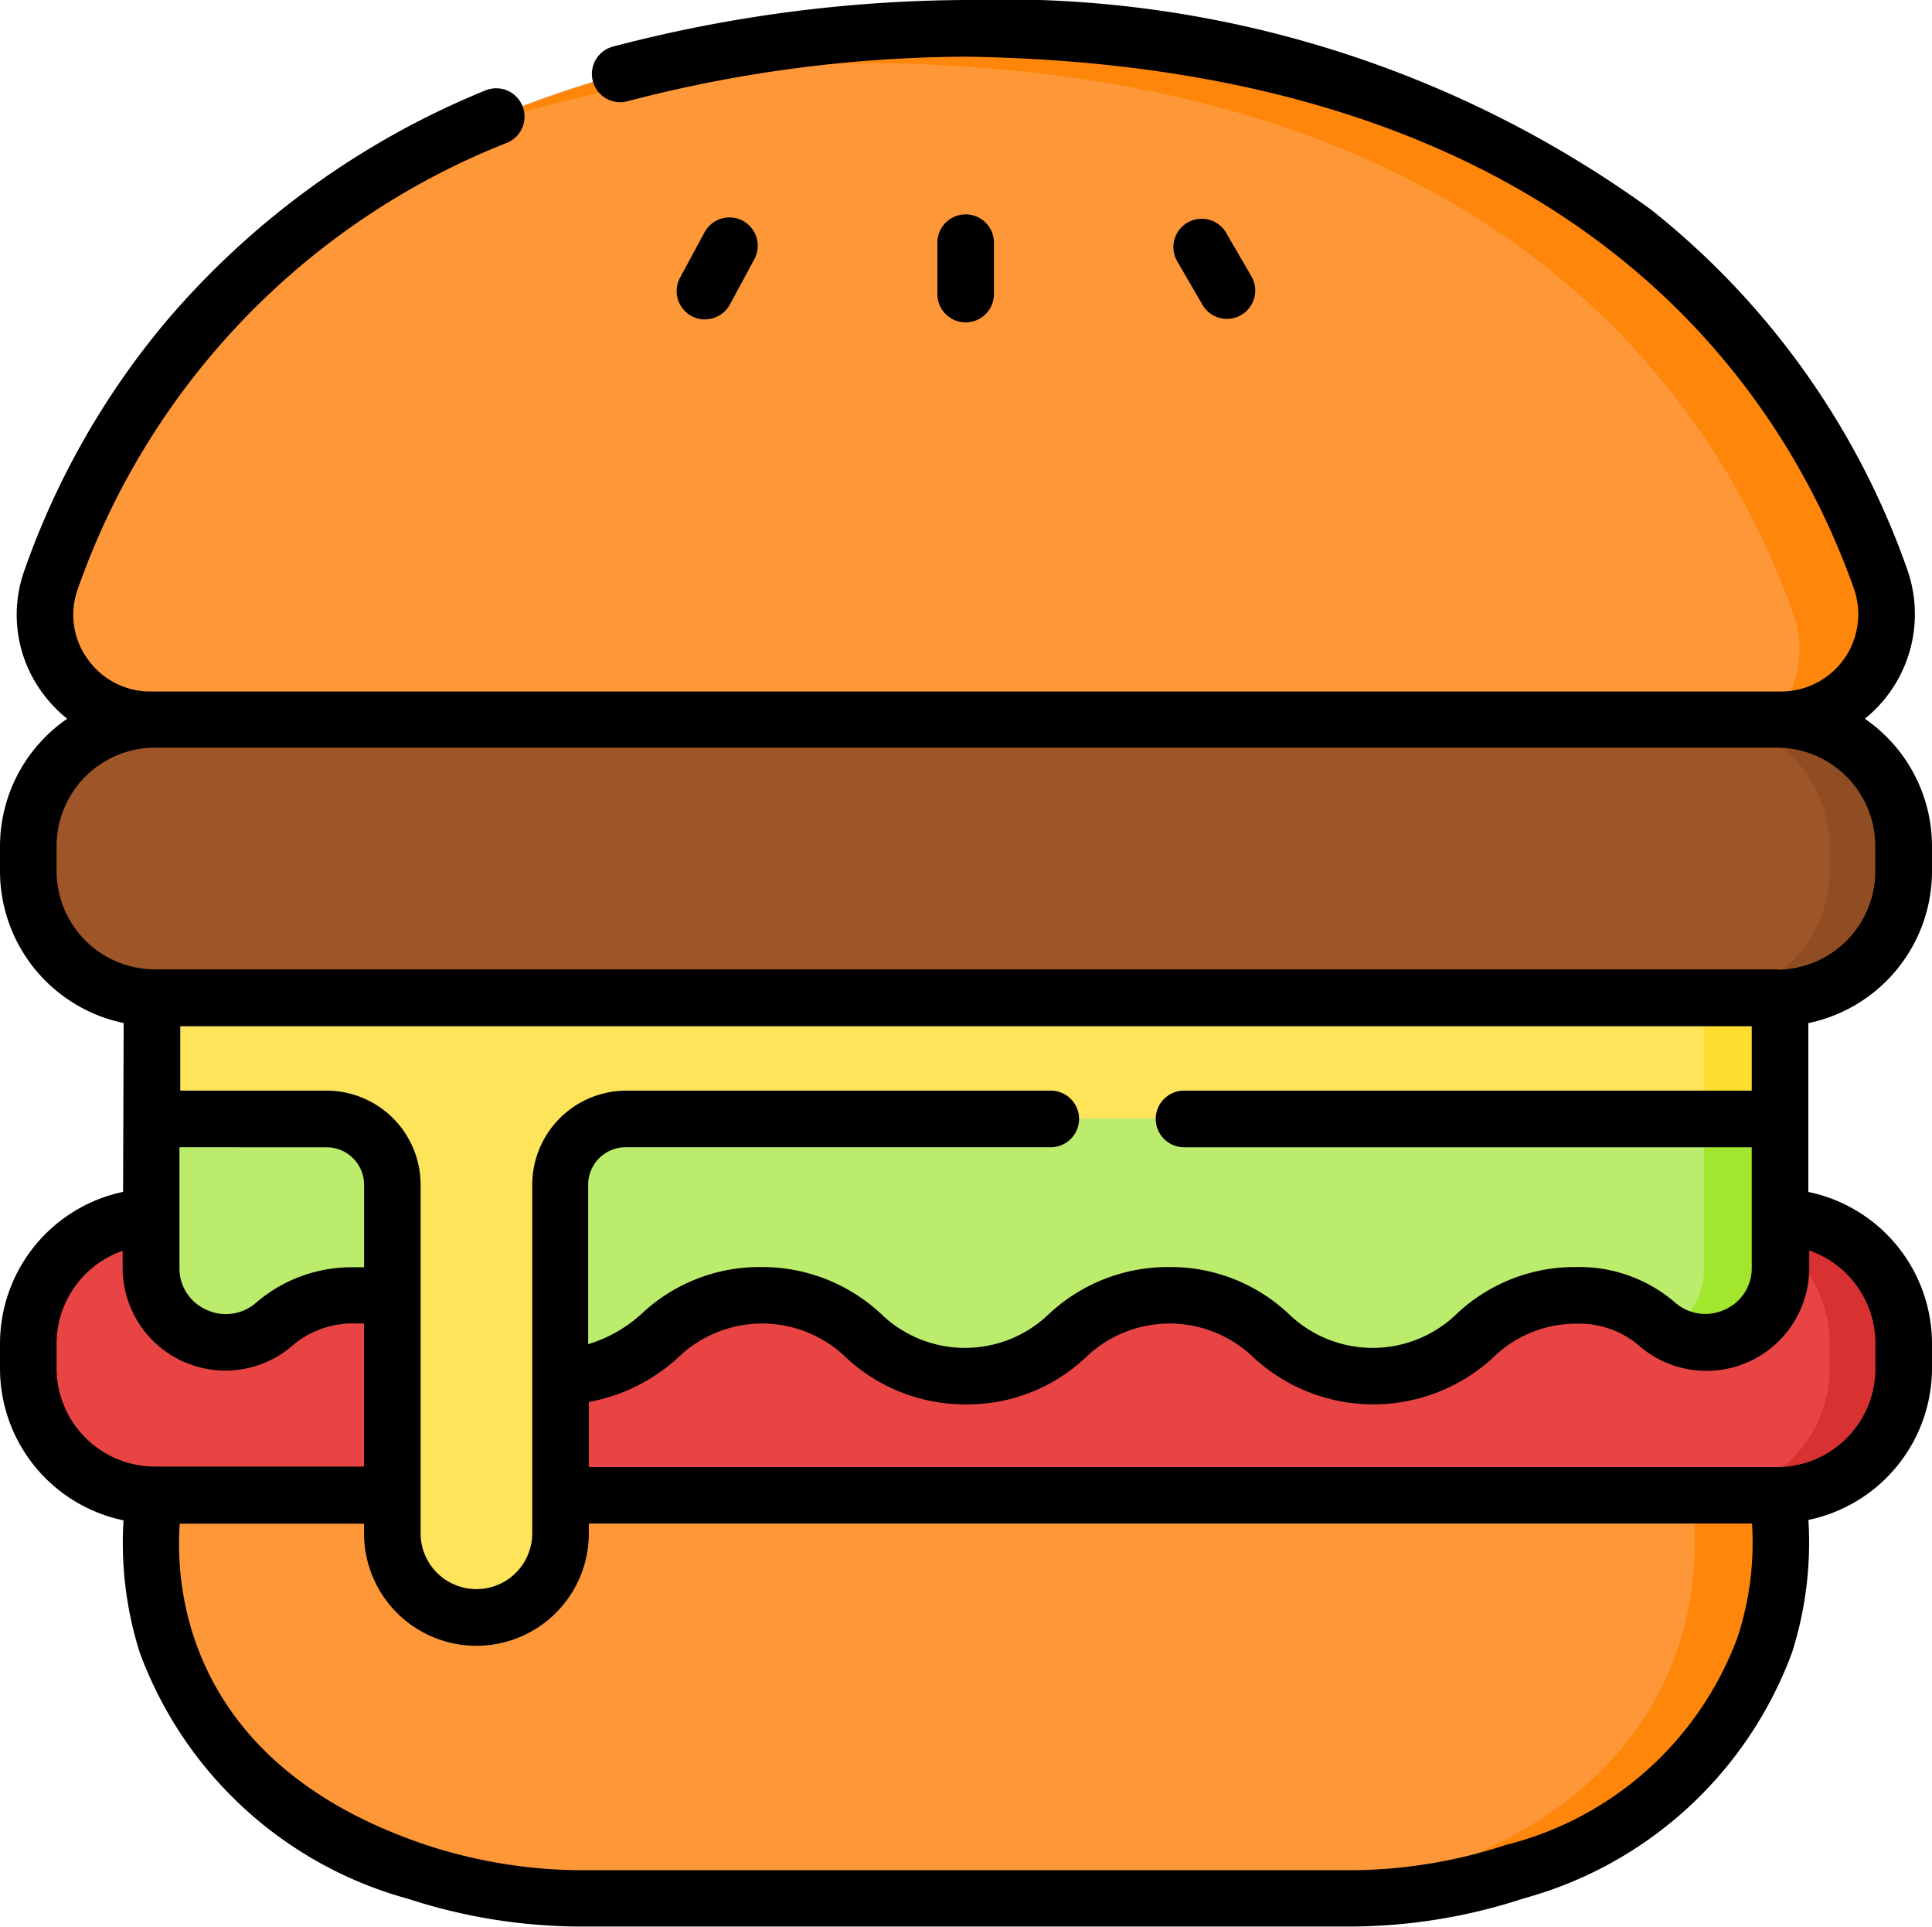 <svg xmlns="http://www.w3.org/2000/svg" width="26.324" height="26.246" viewBox="0 0 26.324 26.246">
  <g id="hamburger_1_" data-name="hamburger (1)" transform="translate(0 -0.756)">
    <g id="Group_80" data-name="Group 80" transform="translate(0.385 17.335)">
      <path id="Path_251" data-name="Path 251" d="M31.325,327H9.222A1.725,1.725,0,0,1,7.5,325.276v-.34a1.725,1.725,0,0,1,1.725-1.725h22.1a1.725,1.725,0,0,1,1.725,1.725v.34A1.725,1.725,0,0,1,31.325,327Z" transform="translate(-7.497 -323.211)" fill="#e94444"/>
    </g>
    <g id="Group_81" data-name="Group 81" transform="translate(0.385 10.56)">
      <path id="Path_252" data-name="Path 252" d="M31.325,195.236H9.222A1.725,1.725,0,0,1,7.5,193.511v-.34a1.725,1.725,0,0,1,1.725-1.725h22.1a1.725,1.725,0,0,1,1.725,1.725v.34A1.725,1.725,0,0,1,31.325,195.236Z" transform="translate(-7.497 -191.446)" fill="#9e5528"/>
    </g>
    <g id="Group_82" data-name="Group 82" transform="translate(23.204 17.335)">
      <path id="Path_253" data-name="Path 253" d="M454.049,324.935v.34A1.725,1.725,0,0,1,452.324,327h-1.009a1.725,1.725,0,0,0,1.725-1.726v-.34a1.725,1.725,0,0,0-1.725-1.725h1.009A1.725,1.725,0,0,1,454.049,324.935Z" transform="translate(-451.315 -323.21)" fill="#d83131"/>
    </g>
    <g id="Group_83" data-name="Group 83" transform="translate(23.204 10.56)">
      <path id="Path_254" data-name="Path 254" d="M454.049,193.173v.34a1.725,1.725,0,0,1-1.725,1.725h-1.009a1.725,1.725,0,0,0,1.725-1.725v-.34a1.725,1.725,0,0,0-1.725-1.725h1.009A1.725,1.725,0,0,1,454.049,193.173Z" transform="translate(-451.315 -191.448)" fill="#904d24"/>
    </g>
    <g id="Group_84" data-name="Group 84" transform="translate(0.613 1.142)">
      <path id="Path_255" data-name="Path 255" d="M24.48,8.254c-8.616.125-11.511,4.8-12.467,7.514a1.434,1.434,0,0,0,1.357,1.9H35.59a1.437,1.437,0,0,0,1.352-1.921c-.961-2.718-3.862-7.374-12.461-7.5Z" transform="translate(-11.932 -8.254)" fill="#fe9738"/>
    </g>
    <g id="Group_85" data-name="Group 85" transform="translate(6.378 1.142)">
      <path id="Path_256" data-name="Path 256" d="M141.951,17.669h-.123a1.436,1.436,0,0,0,.286-1.445c-.962-2.718-3.862-7.374-12.461-7.5a17.862,17.862,0,0,0-5.595.894,16.68,16.68,0,0,1,6.784-1.37c8.6.125,11.5,4.78,12.461,7.5A1.438,1.438,0,0,1,141.951,17.669Z" transform="translate(-124.058 -8.25)" fill="#fe860a"/>
    </g>
    <g id="Group_86" data-name="Group 86" transform="translate(2.059 21.125)">
      <path id="Path_257" data-name="Path 257" d="M62.2,396.925H40.1s-.762,3.681,3.575,5.128a7.243,7.243,0,0,0,2.3.364H56.331a7.243,7.243,0,0,0,2.3-.364C62.965,400.605,62.2,396.925,62.2,396.925Z" transform="translate(-40.048 -396.925)" fill="#fe9738"/>
    </g>
    <g id="Group_87" data-name="Group 87" transform="translate(17.17 21.125)">
      <path id="Path_258" data-name="Path 258" d="M337.435,402.058a7.238,7.238,0,0,1-2.3.364h-1.171a7.238,7.238,0,0,0,2.3-.364c4.337-1.448,3.575-5.128,3.575-5.128h1.171S341.773,400.61,337.435,402.058Z" transform="translate(-333.968 -396.93)" fill="#fe860a"/>
    </g>
    <g id="Group_88" data-name="Group 88" transform="translate(2.059 15.983)">
      <path id="Path_259" data-name="Path 259" d="M62.244,298.965a1.017,1.017,0,0,1-1.666.781,1.626,1.626,0,0,0-1.108-.4c-1.387,0-1.387,1.1-2.774,1.1s-1.387-1.1-2.774-1.1-1.387,1.1-2.774,1.1-1.387-1.1-2.774-1.1-1.387,1.1-2.774,1.1-1.387-1.1-2.774-1.1a1.625,1.625,0,0,0-1.108.4,1.017,1.017,0,0,1-1.666-.781v-2.038H62.244v2.038Z" transform="translate(-40.05 -296.927)" fill="#bbec6c"/>
    </g>
    <g id="Group_89" data-name="Group 89" transform="translate(22.72 15.983)">
      <path id="Path_260" data-name="Path 260" d="M443.441,296.928v2.038a1.016,1.016,0,0,1-1.534.874,1,1,0,0,0,.5-.874v-2.038Z" transform="translate(-441.907 -296.928)" fill="#a2e62e"/>
    </g>
    <g id="Group_90" data-name="Group 90" transform="translate(2.07 14.35)">
      <path id="Path_261" data-name="Path 261" d="M40.265,265.16v1.648h2.379a.9.9,0,0,1,.9.9v4.748a1.146,1.146,0,0,0,2.292,0V267.7a.9.9,0,0,1,.9-.9h15.72V265.16Z" transform="translate(-40.265 -265.16)" fill="#fee45a"/>
    </g>
    <g id="Group_91" data-name="Group 91" transform="translate(23.219 14.35)">
      <path id="Path_262" data-name="Path 262" d="M451.615,265.157h1.035v1.648h-1.035Z" transform="translate(-451.615 -265.157)" fill="#fedf30"/>
    </g>
    <g id="Group_92" data-name="Group 92" transform="translate(0 0.756)">
      <path id="Path_263" data-name="Path 263" d="M179.719,59.7a.385.385,0,0,0,.339-.2l.334-.619a.385.385,0,0,0-.678-.367l-.334.619a.386.386,0,0,0,.339.569Z" transform="translate(-170.114 -55.35)"/>
      <path id="Path_264" data-name="Path 264" d="M249.183,58.577v-.7a.385.385,0,1,0-.771,0v.7a.385.385,0,0,0,.771,0Z" transform="translate(-235.64 -54.571)"/>
      <path id="Path_265" data-name="Path 265" d="M311.544,59.79a.386.386,0,0,0,.333-.579l-.353-.608a.386.386,0,0,0-.667.387l.353.608A.385.385,0,0,0,311.544,59.79Z" transform="translate(-294.826 -55.446)"/>
      <path id="Path_266" data-name="Path 266" d="M26.324,12.625v-.34a2.11,2.11,0,0,0-.915-1.738,1.831,1.831,0,0,0,.577-2.036,10.852,10.852,0,0,0-3.491-4.9A15.042,15.042,0,0,0,13.167.756h-.011a19.293,19.293,0,0,0-4.806.635.385.385,0,1,0,.2.744,18.52,18.52,0,0,1,4.608-.607c8.34.123,11.159,4.589,12.1,7.241a1.052,1.052,0,0,1-.988,1.407H2.052a1.042,1.042,0,0,1-.86-.445,1.027,1.027,0,0,1-.134-.946A10.137,10.137,0,0,1,6.911,2.7a.385.385,0,0,0-.3-.711A11.311,11.311,0,0,0,2.256,5.143,10.858,10.858,0,0,0,.332,8.528a1.789,1.789,0,0,0,.232,1.647,1.82,1.82,0,0,0,.352.372A2.109,2.109,0,0,0,0,12.285v.34a2.114,2.114,0,0,0,1.685,2.067l-.008,2.3A2.114,2.114,0,0,0,0,19.06v.34a2.114,2.114,0,0,0,1.683,2.067,4.947,4.947,0,0,0,.221,1.8,5.416,5.416,0,0,0,3.659,3.356A7.624,7.624,0,0,0,7.982,27H18.341a7.624,7.624,0,0,0,2.419-.383,5.416,5.416,0,0,0,3.659-3.356,4.947,4.947,0,0,0,.221-1.8A2.114,2.114,0,0,0,26.324,19.4v-.34a2.113,2.113,0,0,0-1.685-2.067v-2.3a2.114,2.114,0,0,0,1.685-2.067ZM.771,19.4v-.34a1.341,1.341,0,0,1,.9-1.265v.227A1.4,1.4,0,0,0,3.97,19.1a1.249,1.249,0,0,1,.863-.315c.044,0,.086,0,.127,0v1.949H2.111A1.341,1.341,0,0,1,.771,19.4Zm15.362-3.015h7.735v1.638a.615.615,0,0,1-.359.569.624.624,0,0,1-.677-.085,2,2,0,0,0-1.353-.491,2.347,2.347,0,0,0-1.626.633,1.646,1.646,0,0,1-2.3,0,2.347,2.347,0,0,0-1.627-.633,2.376,2.376,0,0,0-1.627.633,1.646,1.646,0,0,1-2.3,0,2.376,2.376,0,0,0-1.626-.633,2.347,2.347,0,0,0-1.627.633,1.883,1.883,0,0,1-.732.418V16.895a.511.511,0,0,1,.511-.511h5.792a.385.385,0,0,0,0-.771H8.534a1.283,1.283,0,0,0-1.282,1.282v4.748a.76.76,0,1,1-1.521,0V16.895A1.283,1.283,0,0,0,4.45,15.613H2.456v-.877H23.868v.877H16.133a.385.385,0,1,0,0,.771Zm-11.683,0a.511.511,0,0,1,.511.511v1.123c-.041,0-.083,0-.127,0a2,2,0,0,0-1.353.49.624.624,0,0,1-.677.085.615.615,0,0,1-.359-.568V16.384Zm19.235,6.645a4.539,4.539,0,0,1-3.169,2.859,6.853,6.853,0,0,1-2.175.344H7.982a6.853,6.853,0,0,1-2.175-.344c-3.282-1.1-3.42-3.516-3.358-4.377H4.96v.132a1.531,1.531,0,1,0,3.063,0V21.51H23.872A4.165,4.165,0,0,1,23.685,23.029Zm1.868-3.969v.34a1.341,1.341,0,0,1-1.34,1.34H8.023v-.887a2.45,2.45,0,0,0,1.211-.6,1.646,1.646,0,0,1,2.3,0,2.376,2.376,0,0,0,1.626.633,2.347,2.347,0,0,0,1.626-.633,1.646,1.646,0,0,1,2.3,0,2.407,2.407,0,0,0,3.253,0,1.614,1.614,0,0,1,1.148-.466,1.249,1.249,0,0,1,.864.315,1.4,1.4,0,0,0,2.3-1.079V17.79A1.341,1.341,0,0,1,25.553,19.06Zm-1.34-5.1H2.111a1.341,1.341,0,0,1-1.34-1.34v-.34a1.341,1.341,0,0,1,1.34-1.34h22.1a1.341,1.341,0,0,1,1.34,1.34v.34A1.341,1.341,0,0,1,24.213,13.965Z" transform="translate(0 -0.756)"/>
    </g>
  </g>
</svg>

